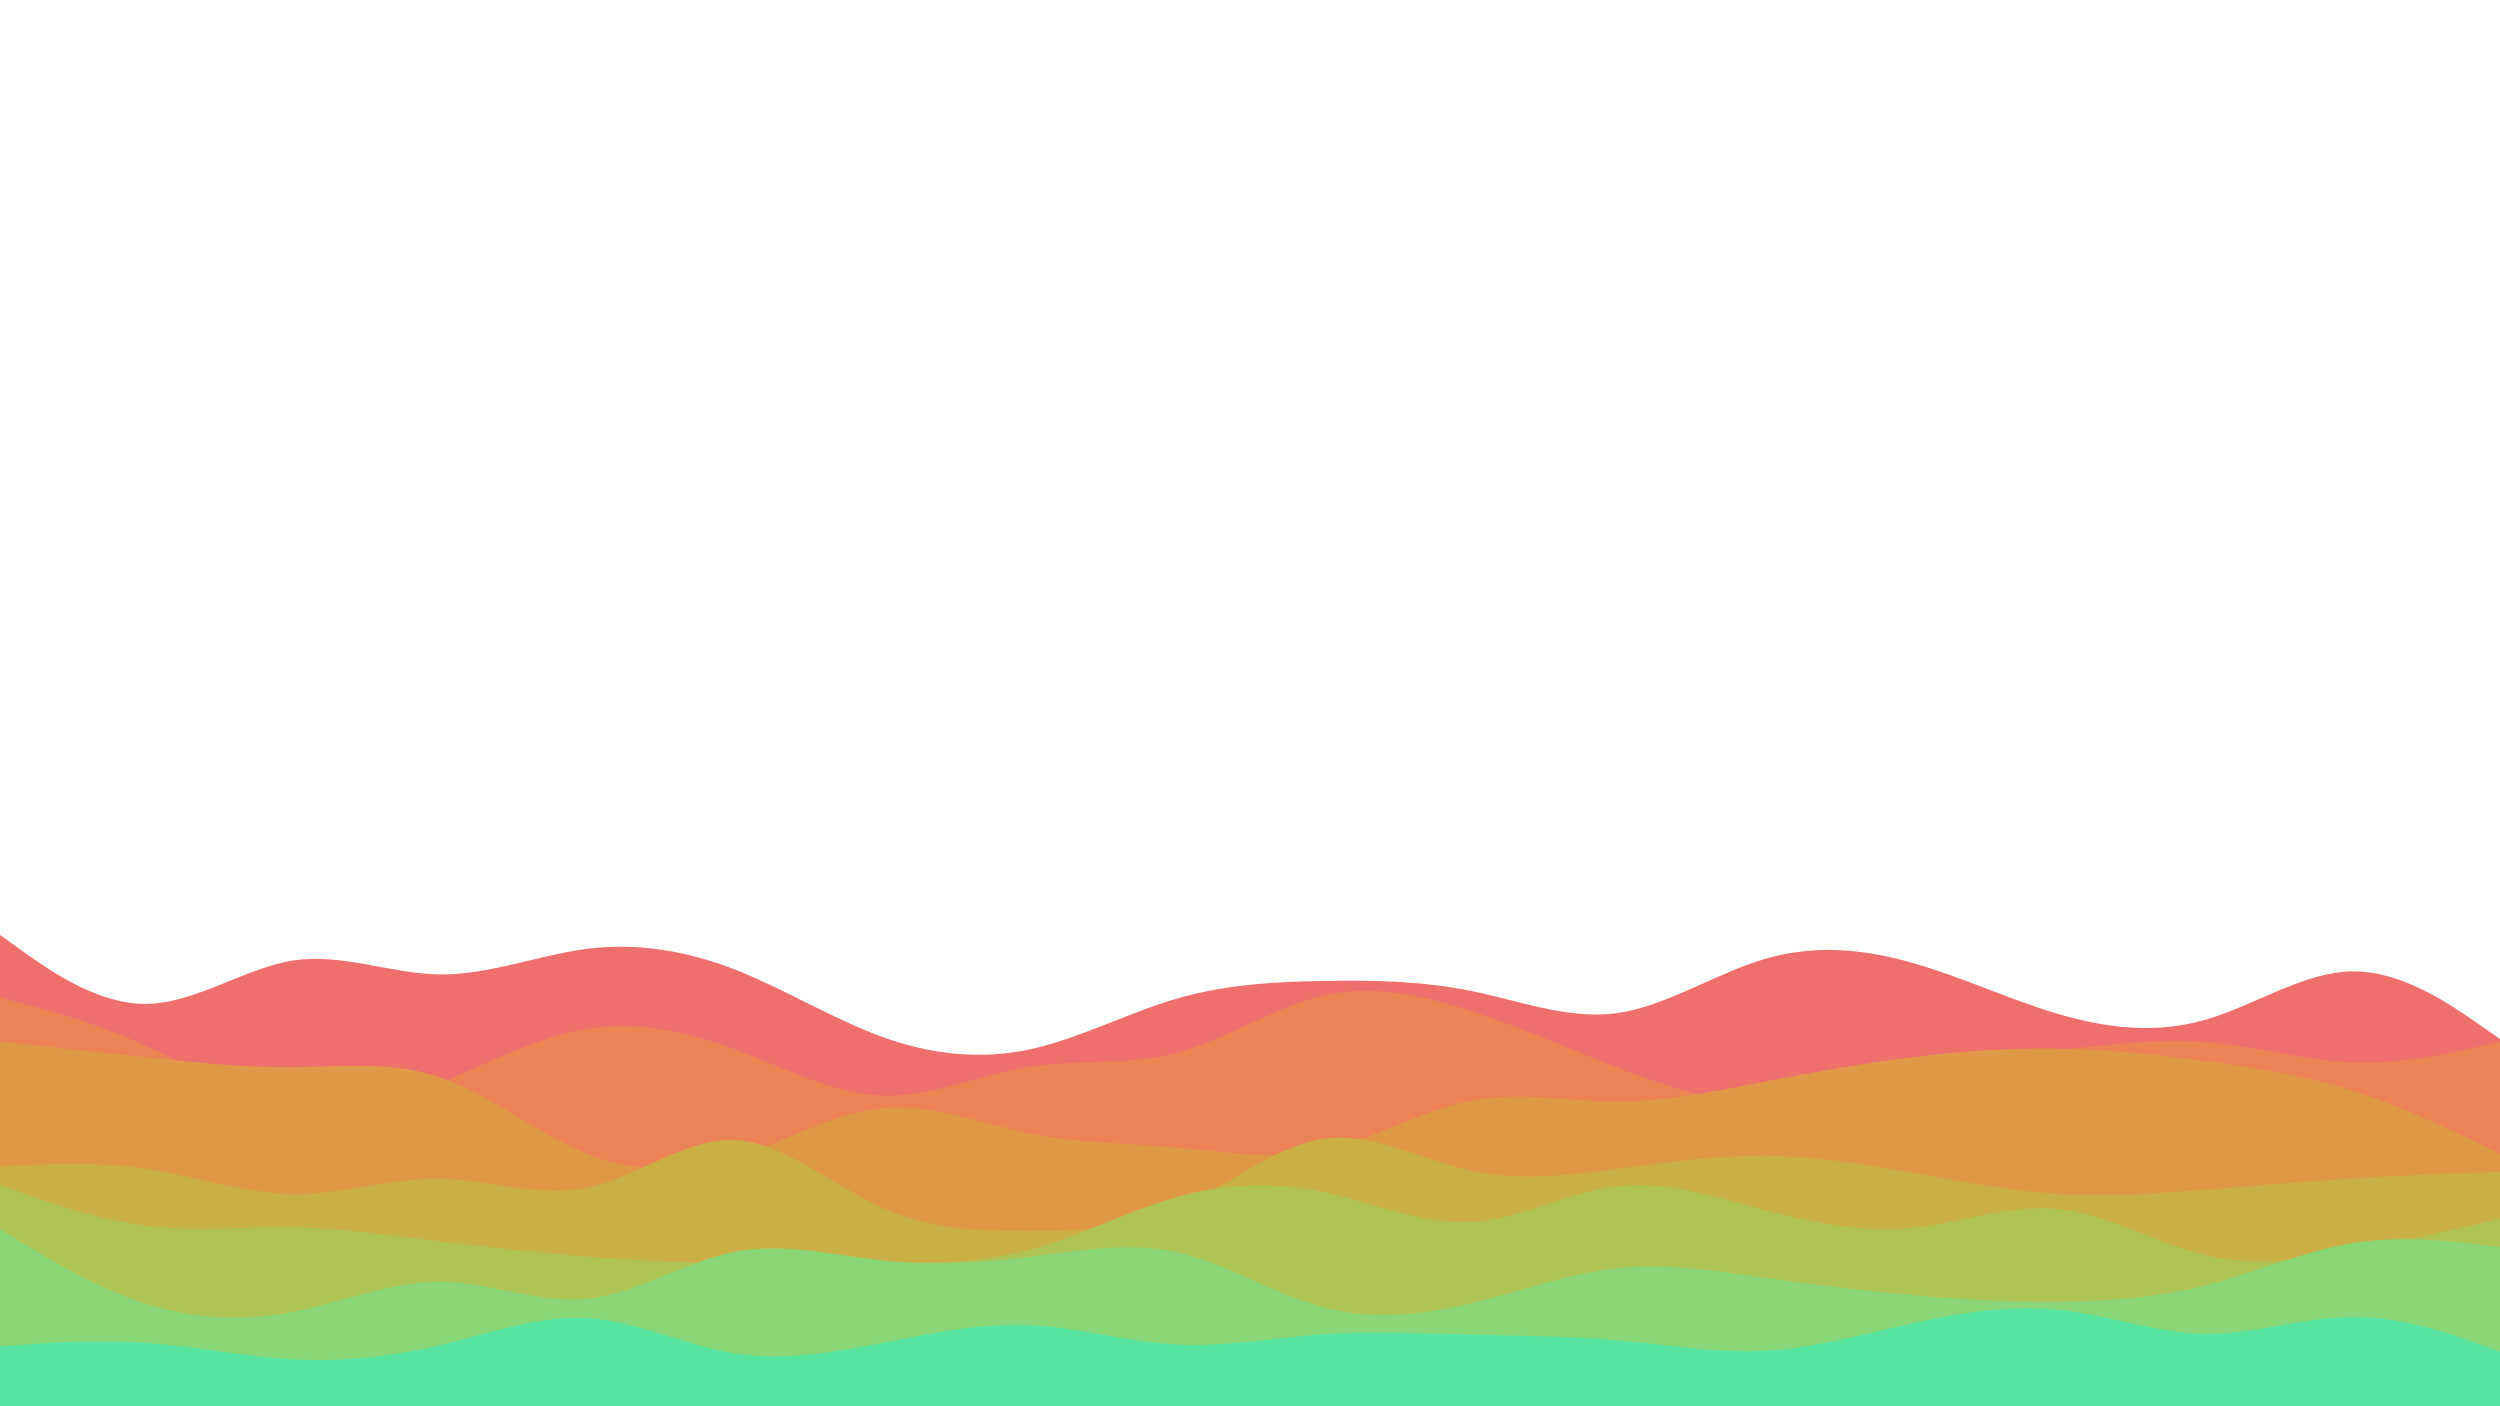 <svg id="visual" viewBox="0 0 960 540" width="960" height="540" xmlns="http://www.w3.org/2000/svg" xmlns:xlink="http://www.w3.org/1999/xlink" version="1.1"><path d="M0 359L9.3 365.7C18.7 372.3 37.3 385.7 56.2 385.5C75 385.3 94 371.7 112.8 368.8C131.7 366 150.3 374 169.2 374.2C188 374.3 207 366.7 225.8 364.3C244.7 362 263.3 365 282.2 372.3C301 379.7 320 391.3 338.8 398.2C357.7 405 376.3 407 395.2 403C414 399 433 389 451.8 383.5C470.7 378 489.3 377 508.2 376.7C527 376.3 546 376.7 564.8 380.5C583.7 384.3 602.3 391.7 621.2 389C640 386.3 659 373.7 677.8 368.2C696.7 362.7 715.3 364.3 734.2 369.7C753 375 772 384 790.8 389.5C809.7 395 828.3 397 847.2 391.5C866 386 885 373 903.8 373C922.7 373 941.3 386 950.7 392.5L960 399L960 541L950.7 541C941.3 541 922.7 541 903.8 541C885 541 866 541 847.2 541C828.3 541 809.7 541 790.8 541C772 541 753 541 734.2 541C715.3 541 696.7 541 677.8 541C659 541 640 541 621.2 541C602.3 541 583.7 541 564.8 541C546 541 527 541 508.2 541C489.3 541 470.7 541 451.8 541C433 541 414 541 395.2 541C376.3 541 357.7 541 338.8 541C320 541 301 541 282.2 541C263.3 541 244.7 541 225.8 541C207 541 188 541 169.2 541C150.3 541 131.7 541 112.8 541C94 541 75 541 56.2 541C37.3 541 18.7 541 9.3 541L0 541Z" fill="#ef6f6c"></path><path d="M0 383L9.3 385.5C18.7 388 37.3 393 56.2 401.7C75 410.3 94 422.7 112.8 426C131.7 429.3 150.3 423.7 169.2 415.8C188 408 207 398 225.8 395C244.7 392 263.3 396 282.2 403C301 410 320 420 338.8 420.7C357.7 421.3 376.3 412.7 395.2 409.7C414 406.7 433 409.3 451.8 404.3C470.7 399.3 489.3 386.7 508.2 382.3C527 378 546 382 564.8 388.2C583.7 394.3 602.3 402.7 621.2 410C640 417.3 659 423.7 677.8 423C696.7 422.3 715.3 414.7 734.2 410.3C753 406 772 405 790.8 403.2C809.7 401.3 828.3 398.7 847.2 400.2C866 401.7 885 407.3 903.8 408C922.7 408.7 941.3 404.3 950.7 402.2L960 400L960 541L950.7 541C941.3 541 922.7 541 903.8 541C885 541 866 541 847.2 541C828.3 541 809.7 541 790.8 541C772 541 753 541 734.2 541C715.3 541 696.7 541 677.8 541C659 541 640 541 621.2 541C602.3 541 583.7 541 564.8 541C546 541 527 541 508.2 541C489.3 541 470.7 541 451.8 541C433 541 414 541 395.2 541C376.3 541 357.7 541 338.8 541C320 541 301 541 282.2 541C263.3 541 244.7 541 225.8 541C207 541 188 541 169.2 541C150.3 541 131.7 541 112.8 541C94 541 75 541 56.2 541C37.3 541 18.7 541 9.3 541L0 541Z" fill="#ec8355"></path><path d="M0 400L9.3 401C18.7 402 37.3 404 56.2 406C75 408 94 410 112.8 409.8C131.7 409.7 150.3 407.3 169.2 413.8C188 420.3 207 435.7 225.8 443.2C244.7 450.7 263.3 450.3 282.2 444.5C301 438.7 320 427.3 338.8 425.5C357.7 423.7 376.3 431.3 395.2 435.2C414 439 433 439 451.8 440.7C470.7 442.3 489.3 445.7 508.2 441.7C527 437.7 546 426.3 564.8 422.7C583.7 419 602.3 423 621.2 423C640 423 659 419 677.8 415.3C696.7 411.7 715.3 408.3 734.2 406C753 403.7 772 402.3 790.8 402.7C809.7 403 828.3 405 847.2 407.5C866 410 885 413 903.8 419C922.7 425 941.3 434 950.7 438.5L960 443L960 541L950.7 541C941.3 541 922.7 541 903.8 541C885 541 866 541 847.2 541C828.3 541 809.7 541 790.8 541C772 541 753 541 734.2 541C715.3 541 696.7 541 677.8 541C659 541 640 541 621.2 541C602.3 541 583.7 541 564.8 541C546 541 527 541 508.2 541C489.3 541 470.7 541 451.8 541C433 541 414 541 395.2 541C376.3 541 357.7 541 338.8 541C320 541 301 541 282.2 541C263.3 541 244.7 541 225.8 541C207 541 188 541 169.2 541C150.3 541 131.7 541 112.8 541C94 541 75 541 56.2 541C37.3 541 18.7 541 9.3 541L0 541Z" fill="#df9946"></path><path d="M0 448L9.3 447.5C18.7 447 37.3 446 56.2 448.8C75 451.7 94 458.3 112.8 458.5C131.7 458.7 150.3 452.3 169.2 452.7C188 453 207 460 225.8 456C244.7 452 263.3 437 282.2 437.8C301 438.7 320 455.3 338.8 463.8C357.7 472.3 376.3 472.7 395.2 472.7C414 472.7 433 472.3 451.8 464.2C470.7 456 489.3 440 508.2 437.3C527 434.7 546 445.3 564.8 449.5C583.7 453.7 602.3 451.3 621.2 448.8C640 446.3 659 443.7 677.8 443.8C696.7 444 715.3 447 734.2 450.3C753 453.7 772 457.3 790.8 458.5C809.7 459.7 828.3 458.3 847.2 456.8C866 455.3 885 453.7 903.8 452.5C922.7 451.3 941.3 450.7 950.7 450.3L960 450L960 541L950.7 541C941.3 541 922.7 541 903.8 541C885 541 866 541 847.2 541C828.3 541 809.7 541 790.8 541C772 541 753 541 734.2 541C715.3 541 696.7 541 677.8 541C659 541 640 541 621.2 541C602.3 541 583.7 541 564.8 541C546 541 527 541 508.2 541C489.3 541 470.7 541 451.8 541C433 541 414 541 395.2 541C376.3 541 357.7 541 338.8 541C320 541 301 541 282.2 541C263.3 541 244.7 541 225.8 541C207 541 188 541 169.2 541C150.3 541 131.7 541 112.8 541C94 541 75 541 56.2 541C37.3 541 18.7 541 9.3 541L0 541Z" fill="#caaf44"></path><path d="M0 455L9.3 458.3C18.7 461.7 37.3 468.3 56.2 470.7C75 473 94 471 112.8 471.3C131.7 471.7 150.3 474.3 169.2 476.7C188 479 207 481 225.8 482.5C244.7 484 263.3 485 282.2 485.3C301 485.7 320 485.3 338.8 485.2C357.7 485 376.3 485 395.2 480C414 475 433 465 451.8 459.7C470.7 454.3 489.3 453.7 508.2 457.7C527 461.7 546 470.3 564.8 469.3C583.7 468.3 602.3 457.7 621.2 455.5C640 453.3 659 459.7 677.8 464.7C696.7 469.7 715.3 473.3 734.2 471.5C753 469.7 772 462.3 790.8 464.3C809.7 466.3 828.3 477.7 847.2 482C866 486.3 885 483.7 903.8 480.2C922.7 476.7 941.3 472.3 950.7 470.2L960 468L960 541L950.7 541C941.3 541 922.7 541 903.8 541C885 541 866 541 847.2 541C828.3 541 809.7 541 790.8 541C772 541 753 541 734.2 541C715.3 541 696.7 541 677.8 541C659 541 640 541 621.2 541C602.3 541 583.7 541 564.8 541C546 541 527 541 508.2 541C489.3 541 470.7 541 451.8 541C433 541 414 541 395.2 541C376.3 541 357.7 541 338.8 541C320 541 301 541 282.2 541C263.3 541 244.7 541 225.8 541C207 541 188 541 169.2 541C150.3 541 131.7 541 112.8 541C94 541 75 541 56.2 541C37.3 541 18.7 541 9.3 541L0 541Z" fill="#aec354"></path><path d="M0 472L9.3 477.7C18.7 483.3 37.3 494.7 56.2 500.7C75 506.7 94 507.3 112.8 503.7C131.7 500 150.3 492 169.2 492.2C188 492.3 207 500.7 225.8 498.7C244.7 496.7 263.3 484.3 282.2 480.7C301 477 320 482 338.8 484C357.7 486 376.3 485 395.2 482.7C414 480.3 433 476.7 451.8 480.8C470.7 485 489.3 497 508.2 502C527 507 546 505 564.8 500.5C583.7 496 602.3 489 621.2 487C640 485 659 488 677.8 490.7C696.7 493.3 715.3 495.7 734.2 497.3C753 499 772 500 790.8 499.8C809.7 499.7 828.3 498.3 847.2 493.5C866 488.7 885 480.3 903.8 477.3C922.7 474.3 941.3 476.7 950.7 477.8L960 479L960 541L950.7 541C941.3 541 922.7 541 903.8 541C885 541 866 541 847.2 541C828.3 541 809.7 541 790.8 541C772 541 753 541 734.2 541C715.3 541 696.7 541 677.8 541C659 541 640 541 621.2 541C602.3 541 583.7 541 564.8 541C546 541 527 541 508.2 541C489.3 541 470.7 541 451.8 541C433 541 414 541 395.2 541C376.3 541 357.7 541 338.8 541C320 541 301 541 282.2 541C263.3 541 244.7 541 225.8 541C207 541 188 541 169.2 541C150.3 541 131.7 541 112.8 541C94 541 75 541 56.2 541C37.3 541 18.7 541 9.3 541L0 541Z" fill="#89d474"></path><path d="M0 517L9.3 516.3C18.7 515.7 37.3 514.3 56.2 515.7C75 517 94 521 112.8 522C131.7 523 150.3 521 169.2 516.5C188 512 207 505 225.8 506.2C244.7 507.3 263.3 516.7 282.2 519.7C301 522.7 320 519.3 338.8 515.7C357.7 512 376.3 508 395.2 508.8C414 509.7 433 515.3 451.8 516.3C470.7 517.3 489.3 513.7 508.2 512.3C527 511 546 512 564.8 512.5C583.7 513 602.3 513 621.2 514.7C640 516.3 659 519.7 677.8 518.7C696.7 517.7 715.3 512.3 734.2 508.2C753 504 772 501 790.8 503C809.7 505 828.3 512 847.2 512.2C866 512.3 885 505.7 903.8 505.7C922.7 505.7 941.3 512.3 950.7 515.7L960 519L960 541L950.7 541C941.3 541 922.7 541 903.8 541C885 541 866 541 847.2 541C828.3 541 809.7 541 790.8 541C772 541 753 541 734.2 541C715.3 541 696.7 541 677.8 541C659 541 640 541 621.2 541C602.3 541 583.7 541 564.8 541C546 541 527 541 508.2 541C489.3 541 470.7 541 451.8 541C433 541 414 541 395.2 541C376.3 541 357.7 541 338.8 541C320 541 301 541 282.2 541C263.3 541 244.7 541 225.8 541C207 541 188 541 169.2 541C150.3 541 131.7 541 112.8 541C94 541 75 541 56.2 541C37.3 541 18.7 541 9.3 541L0 541Z" fill="#56e39f"></path></svg>